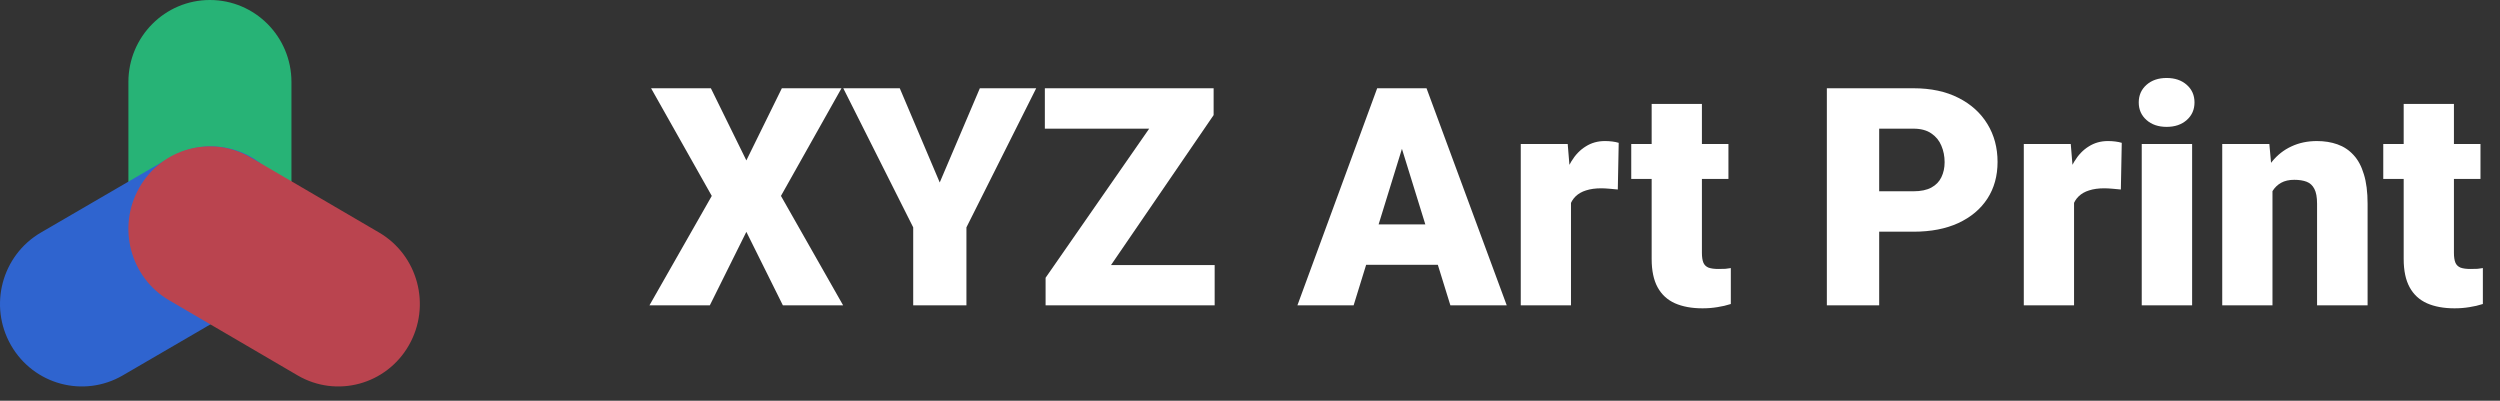 <svg width="131" height="21" viewBox="0 0 131 21" fill="none" xmlns="http://www.w3.org/2000/svg">
<rect x="0" y="0" width="131" height="21" fill="#333333" stroke="none"/>
<path d="M6.728 4.296C6.728 1.923 8.641 0 11 0C13.36 0 15.272 1.923 15.272 4.296V12.12C15.272 14.493 13.36 16.416 11 16.416C8.641 16.416 6.728 14.493 6.728 12.12V4.296Z" fill="#27B376"/>
<path d="M6.432 19.671C4.381 20.864 1.759 20.156 0.575 18.089C-0.609 16.022 0.094 13.379 2.144 12.185L8.908 8.249C10.958 7.056 13.58 7.764 14.764 9.831C15.948 11.899 15.246 14.542 13.195 15.735L6.432 19.671Z" fill="#2F64CF"/>
<path d="M19.865 12.185C21.907 13.379 22.606 16.022 21.427 18.089C20.249 20.156 17.638 20.864 15.596 19.671L8.863 15.735C6.821 14.542 6.122 11.899 7.301 9.831C8.479 7.764 11.09 7.056 13.132 8.249L19.865 12.185Z" fill="#BA444F"/>
<path d="M37.25 4.625L39.109 8.406L40.969 4.625H44.094L40.922 10.266L44.18 16H41.023L39.109 12.148L37.195 16H34.031L37.297 10.266L34.117 4.625H37.25Z" fill="white"/>
<path d="M47.148 4.625L49.242 9.562L51.344 4.625H54.297L50.641 11.914V16H47.852V11.914L44.188 4.625H47.148Z" fill="white"/>
<path d="M63.648 13.891V16H55.414V13.891H63.648ZM63.594 6.031L56.773 16H54.789V14.555L61.688 4.625H63.594V6.031ZM62.711 4.625V6.742H54.75V4.625H62.711Z" fill="white"/>
<path d="M73.703 7.016L70.93 16H67.984L72.164 4.625H74.031L73.703 7.016ZM76 16L73.219 7.016L72.859 4.625H74.75L78.953 16H76ZM75.891 11.758V13.875H70.055V11.758H75.891Z" fill="white"/>
<path d="M82.32 9.641V16H79.688V7.547H82.148L82.32 9.641ZM84.82 7.484L84.773 9.93C84.669 9.919 84.529 9.906 84.352 9.891C84.174 9.875 84.026 9.867 83.906 9.867C83.599 9.867 83.333 9.904 83.109 9.977C82.891 10.044 82.708 10.148 82.562 10.289C82.422 10.425 82.318 10.596 82.25 10.805C82.188 11.013 82.159 11.255 82.164 11.531L81.688 11.219C81.688 10.651 81.742 10.135 81.852 9.672C81.966 9.203 82.128 8.799 82.336 8.461C82.544 8.117 82.797 7.854 83.094 7.672C83.391 7.484 83.724 7.391 84.094 7.391C84.224 7.391 84.352 7.398 84.477 7.414C84.607 7.43 84.721 7.453 84.82 7.484Z" fill="white"/>
<path d="M90.57 7.547V9.375H85.477V7.547H90.57ZM86.547 5.445H89.18V13.242C89.18 13.466 89.206 13.641 89.258 13.766C89.31 13.885 89.398 13.971 89.523 14.023C89.654 14.07 89.826 14.094 90.039 14.094C90.19 14.094 90.315 14.091 90.414 14.086C90.513 14.075 90.607 14.062 90.695 14.047V15.93C90.471 16.003 90.237 16.057 89.992 16.094C89.747 16.135 89.487 16.156 89.211 16.156C88.648 16.156 88.167 16.068 87.766 15.891C87.37 15.713 87.068 15.435 86.859 15.055C86.651 14.675 86.547 14.18 86.547 13.57V5.445Z" fill="white"/>
<path d="M100.266 12.141H97.438V10.023H100.266C100.651 10.023 100.964 9.958 101.203 9.828C101.443 9.698 101.617 9.518 101.727 9.289C101.841 9.055 101.898 8.792 101.898 8.5C101.898 8.188 101.841 7.898 101.727 7.633C101.617 7.367 101.443 7.154 101.203 6.992C100.964 6.826 100.651 6.742 100.266 6.742H98.469V16H95.727V4.625H100.266C101.177 4.625 101.961 4.792 102.617 5.125C103.279 5.458 103.786 5.917 104.141 6.5C104.495 7.078 104.672 7.74 104.672 8.484C104.672 9.219 104.495 9.859 104.141 10.406C103.786 10.953 103.279 11.38 102.617 11.688C101.961 11.99 101.177 12.141 100.266 12.141Z" fill="white"/>
<path d="M108.68 9.641V16H106.047V7.547H108.508L108.68 9.641ZM111.18 7.484L111.133 9.93C111.029 9.919 110.888 9.906 110.711 9.891C110.534 9.875 110.385 9.867 110.266 9.867C109.958 9.867 109.693 9.904 109.469 9.977C109.25 10.044 109.068 10.148 108.922 10.289C108.781 10.425 108.677 10.596 108.609 10.805C108.547 11.013 108.518 11.255 108.523 11.531L108.047 11.219C108.047 10.651 108.102 10.135 108.211 9.672C108.326 9.203 108.487 8.799 108.695 8.461C108.904 8.117 109.156 7.854 109.453 7.672C109.75 7.484 110.083 7.391 110.453 7.391C110.583 7.391 110.711 7.398 110.836 7.414C110.966 7.43 111.081 7.453 111.18 7.484Z" fill="white"/>
<path d="M114.867 7.547V16H112.227V7.547H114.867ZM112.07 5.367C112.07 4.992 112.206 4.685 112.477 4.445C112.747 4.206 113.099 4.086 113.531 4.086C113.964 4.086 114.315 4.206 114.586 4.445C114.857 4.685 114.992 4.992 114.992 5.367C114.992 5.742 114.857 6.049 114.586 6.289C114.315 6.529 113.964 6.648 113.531 6.648C113.099 6.648 112.747 6.529 112.477 6.289C112.206 6.049 112.07 5.742 112.07 5.367Z" fill="white"/>
<path d="M119.078 9.352V16H116.445V7.547H118.914L119.078 9.352ZM118.766 11.484L118.148 11.5C118.148 10.854 118.227 10.279 118.383 9.773C118.539 9.263 118.76 8.831 119.047 8.477C119.333 8.122 119.674 7.854 120.07 7.672C120.471 7.484 120.917 7.391 121.406 7.391C121.797 7.391 122.154 7.448 122.477 7.562C122.805 7.677 123.086 7.862 123.32 8.117C123.56 8.372 123.742 8.711 123.867 9.133C123.997 9.549 124.062 10.065 124.062 10.68V16H121.414V10.672C121.414 10.333 121.367 10.075 121.273 9.898C121.18 9.716 121.044 9.591 120.867 9.523C120.69 9.456 120.474 9.422 120.219 9.422C119.948 9.422 119.719 9.474 119.531 9.578C119.344 9.682 119.193 9.828 119.078 10.016C118.969 10.198 118.888 10.414 118.836 10.664C118.789 10.914 118.766 11.188 118.766 11.484Z" fill="white"/>
<path d="M129.977 7.547V9.375H124.883V7.547H129.977ZM125.953 5.445H128.586V13.242C128.586 13.466 128.612 13.641 128.664 13.766C128.716 13.885 128.805 13.971 128.93 14.023C129.06 14.07 129.232 14.094 129.445 14.094C129.596 14.094 129.721 14.091 129.82 14.086C129.919 14.075 130.013 14.062 130.102 14.047V15.93C129.878 16.003 129.643 16.057 129.398 16.094C129.154 16.135 128.893 16.156 128.617 16.156C128.055 16.156 127.573 16.068 127.172 15.891C126.776 15.713 126.474 15.435 126.266 15.055C126.057 14.675 125.953 14.18 125.953 13.57V5.445Z" fill="white"/>
</svg>
